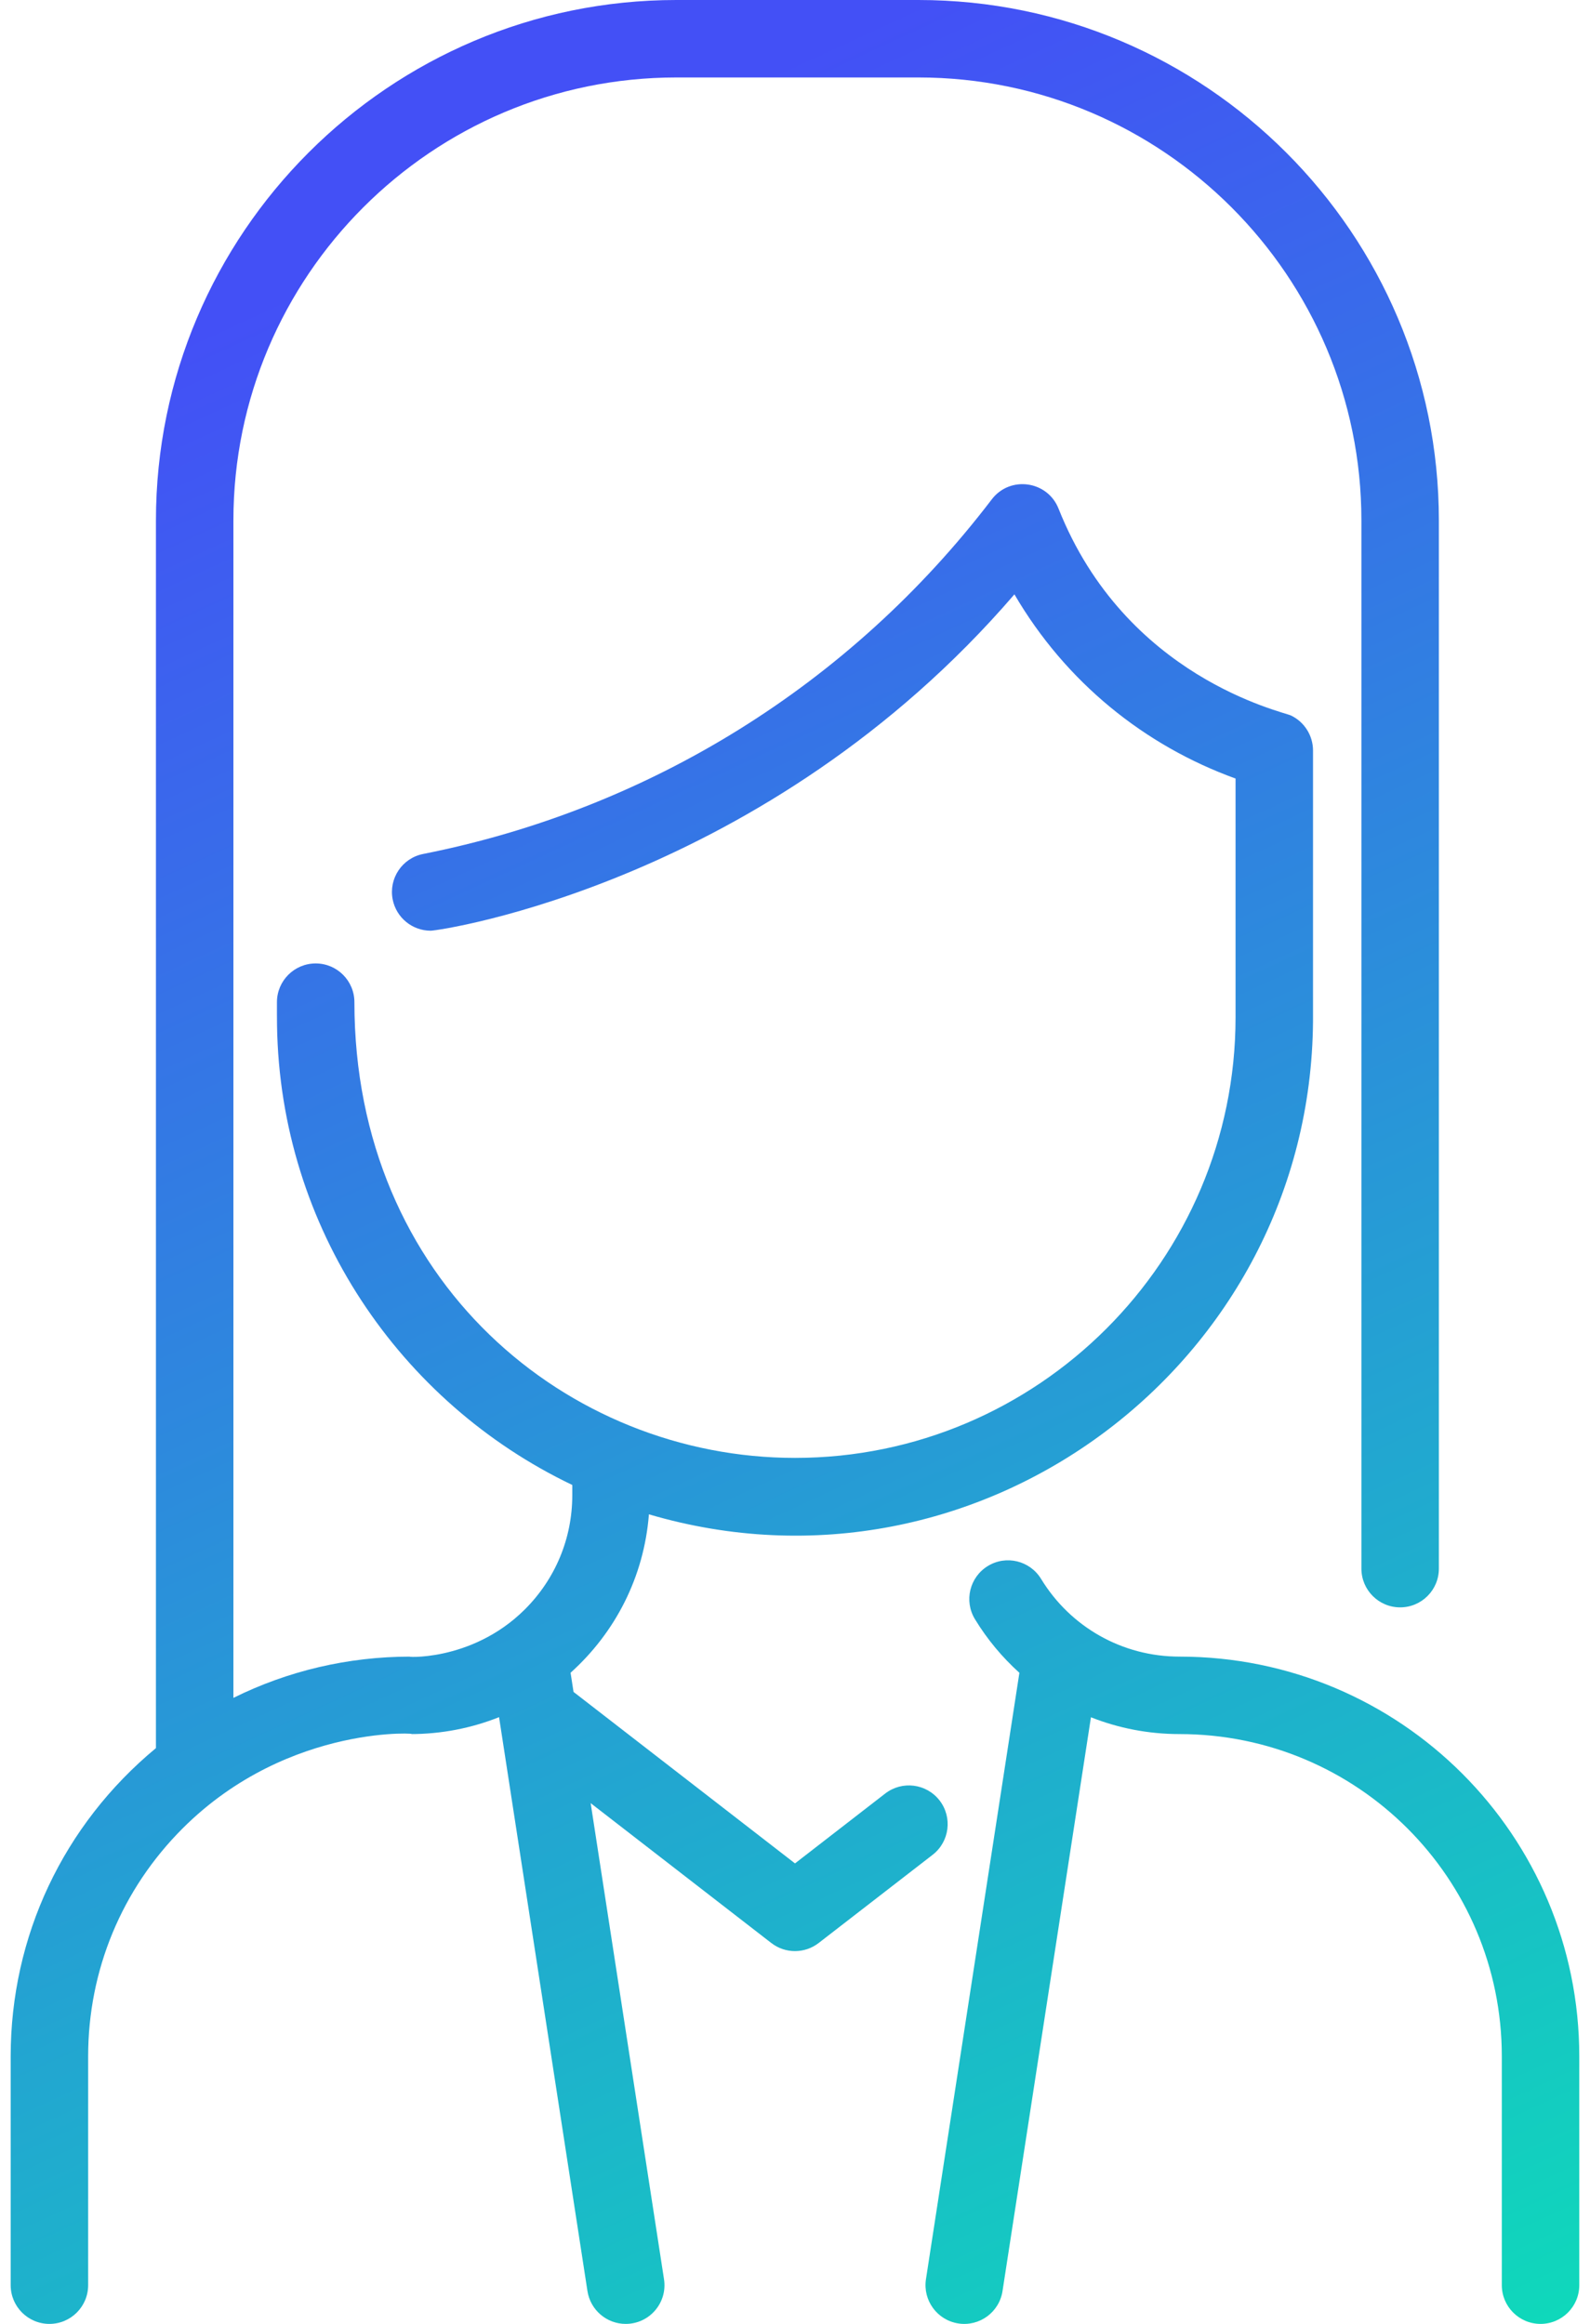 <svg width="39" height="57" viewBox="0 0 39 57" fill="none" xmlns="http://www.w3.org/2000/svg">
<path d="M38.737 50.438V56.05C38.737 56.575 38.312 57 37.787 57C37.263 57 36.837 56.575 36.837 56.05V50.438C36.837 46.069 33.302 42.533 28.932 42.533C28.171 42.533 27.437 42.389 26.759 42.121L24.59 56.195C24.51 56.714 24.025 57.069 23.507 56.989C22.988 56.909 22.633 56.424 22.712 55.905L25.004 41.03C24.587 40.653 24.217 40.214 23.914 39.715C23.641 39.267 23.783 38.683 24.231 38.41C24.679 38.136 25.263 38.279 25.536 38.727C26.256 39.908 27.527 40.633 28.932 40.633C34.351 40.633 38.737 45.018 38.737 50.438ZM23.046 44.161C22.724 43.746 22.128 43.67 21.713 43.991L19.5 45.705L14.068 41.499L13.995 41.029C15.088 40.045 15.796 38.684 15.917 37.143C24.027 39.531 32.141 33.445 32.206 25.052C32.206 25.031 32.206 18.427 32.206 18.406C32.206 18.05 32.001 17.71 31.666 17.55C31.458 17.451 27.611 16.624 25.964 12.475C25.693 11.791 24.775 11.66 24.326 12.249C20.849 16.806 15.912 19.849 10.379 20.946C9.864 21.048 9.53 21.548 9.632 22.063C9.722 22.515 10.119 22.828 10.563 22.828C10.802 22.828 18.799 21.646 24.882 14.578C26.147 16.742 28.084 18.291 30.306 19.096V24.952C30.306 30.911 25.458 35.759 19.5 35.759C13.923 35.759 8.693 31.424 8.693 24.581C8.693 24.057 8.268 23.631 7.743 23.631C7.219 23.631 6.793 24.057 6.793 24.581C6.793 24.631 6.792 25.106 6.795 25.153C6.872 30.12 9.814 34.404 14.037 36.423V36.674C14.037 37.732 13.624 38.726 12.875 39.474C11.541 40.804 9.82 40.633 10.068 40.633C8.536 40.633 7.058 40.984 5.725 41.645V12.766C5.725 6.774 10.599 1.9 16.59 1.9H22.528C28.519 1.9 33.393 6.774 33.393 12.766V38.475C33.393 39 33.819 39.425 34.343 39.425C34.868 39.425 35.293 39 35.293 38.475V12.766C35.293 5.727 29.567 0 22.528 0H16.59C9.551 0 3.825 5.727 3.825 12.766V42.877C1.551 44.761 0.262 47.495 0.262 50.438V56.05C0.262 56.575 0.688 57 1.212 57C1.737 57 2.162 56.575 2.162 56.05V50.438C2.162 48.327 2.985 46.341 4.478 44.848C7.117 42.209 10.472 42.533 10.068 42.533C10.824 42.533 11.558 42.39 12.241 42.118L14.409 56.194C14.482 56.664 14.886 57 15.347 57C15.932 57 16.376 56.48 16.287 55.905L14.488 44.227L18.918 47.657C19.261 47.923 19.739 47.922 20.081 47.657L22.876 45.494C23.291 45.172 23.367 44.576 23.046 44.161Z" fill="url(#paint0_linear)"/>
<defs>
<linearGradient id="paint0_linear" x1="7.15" y1="7.125" x2="38.5" y2="75.05" gradientUnits="userSpaceOnUse">
<stop stop-color="#4350F6"/>
<stop offset="1" stop-color="#00FFAA"/>
</linearGradient>
</defs>
</svg>

